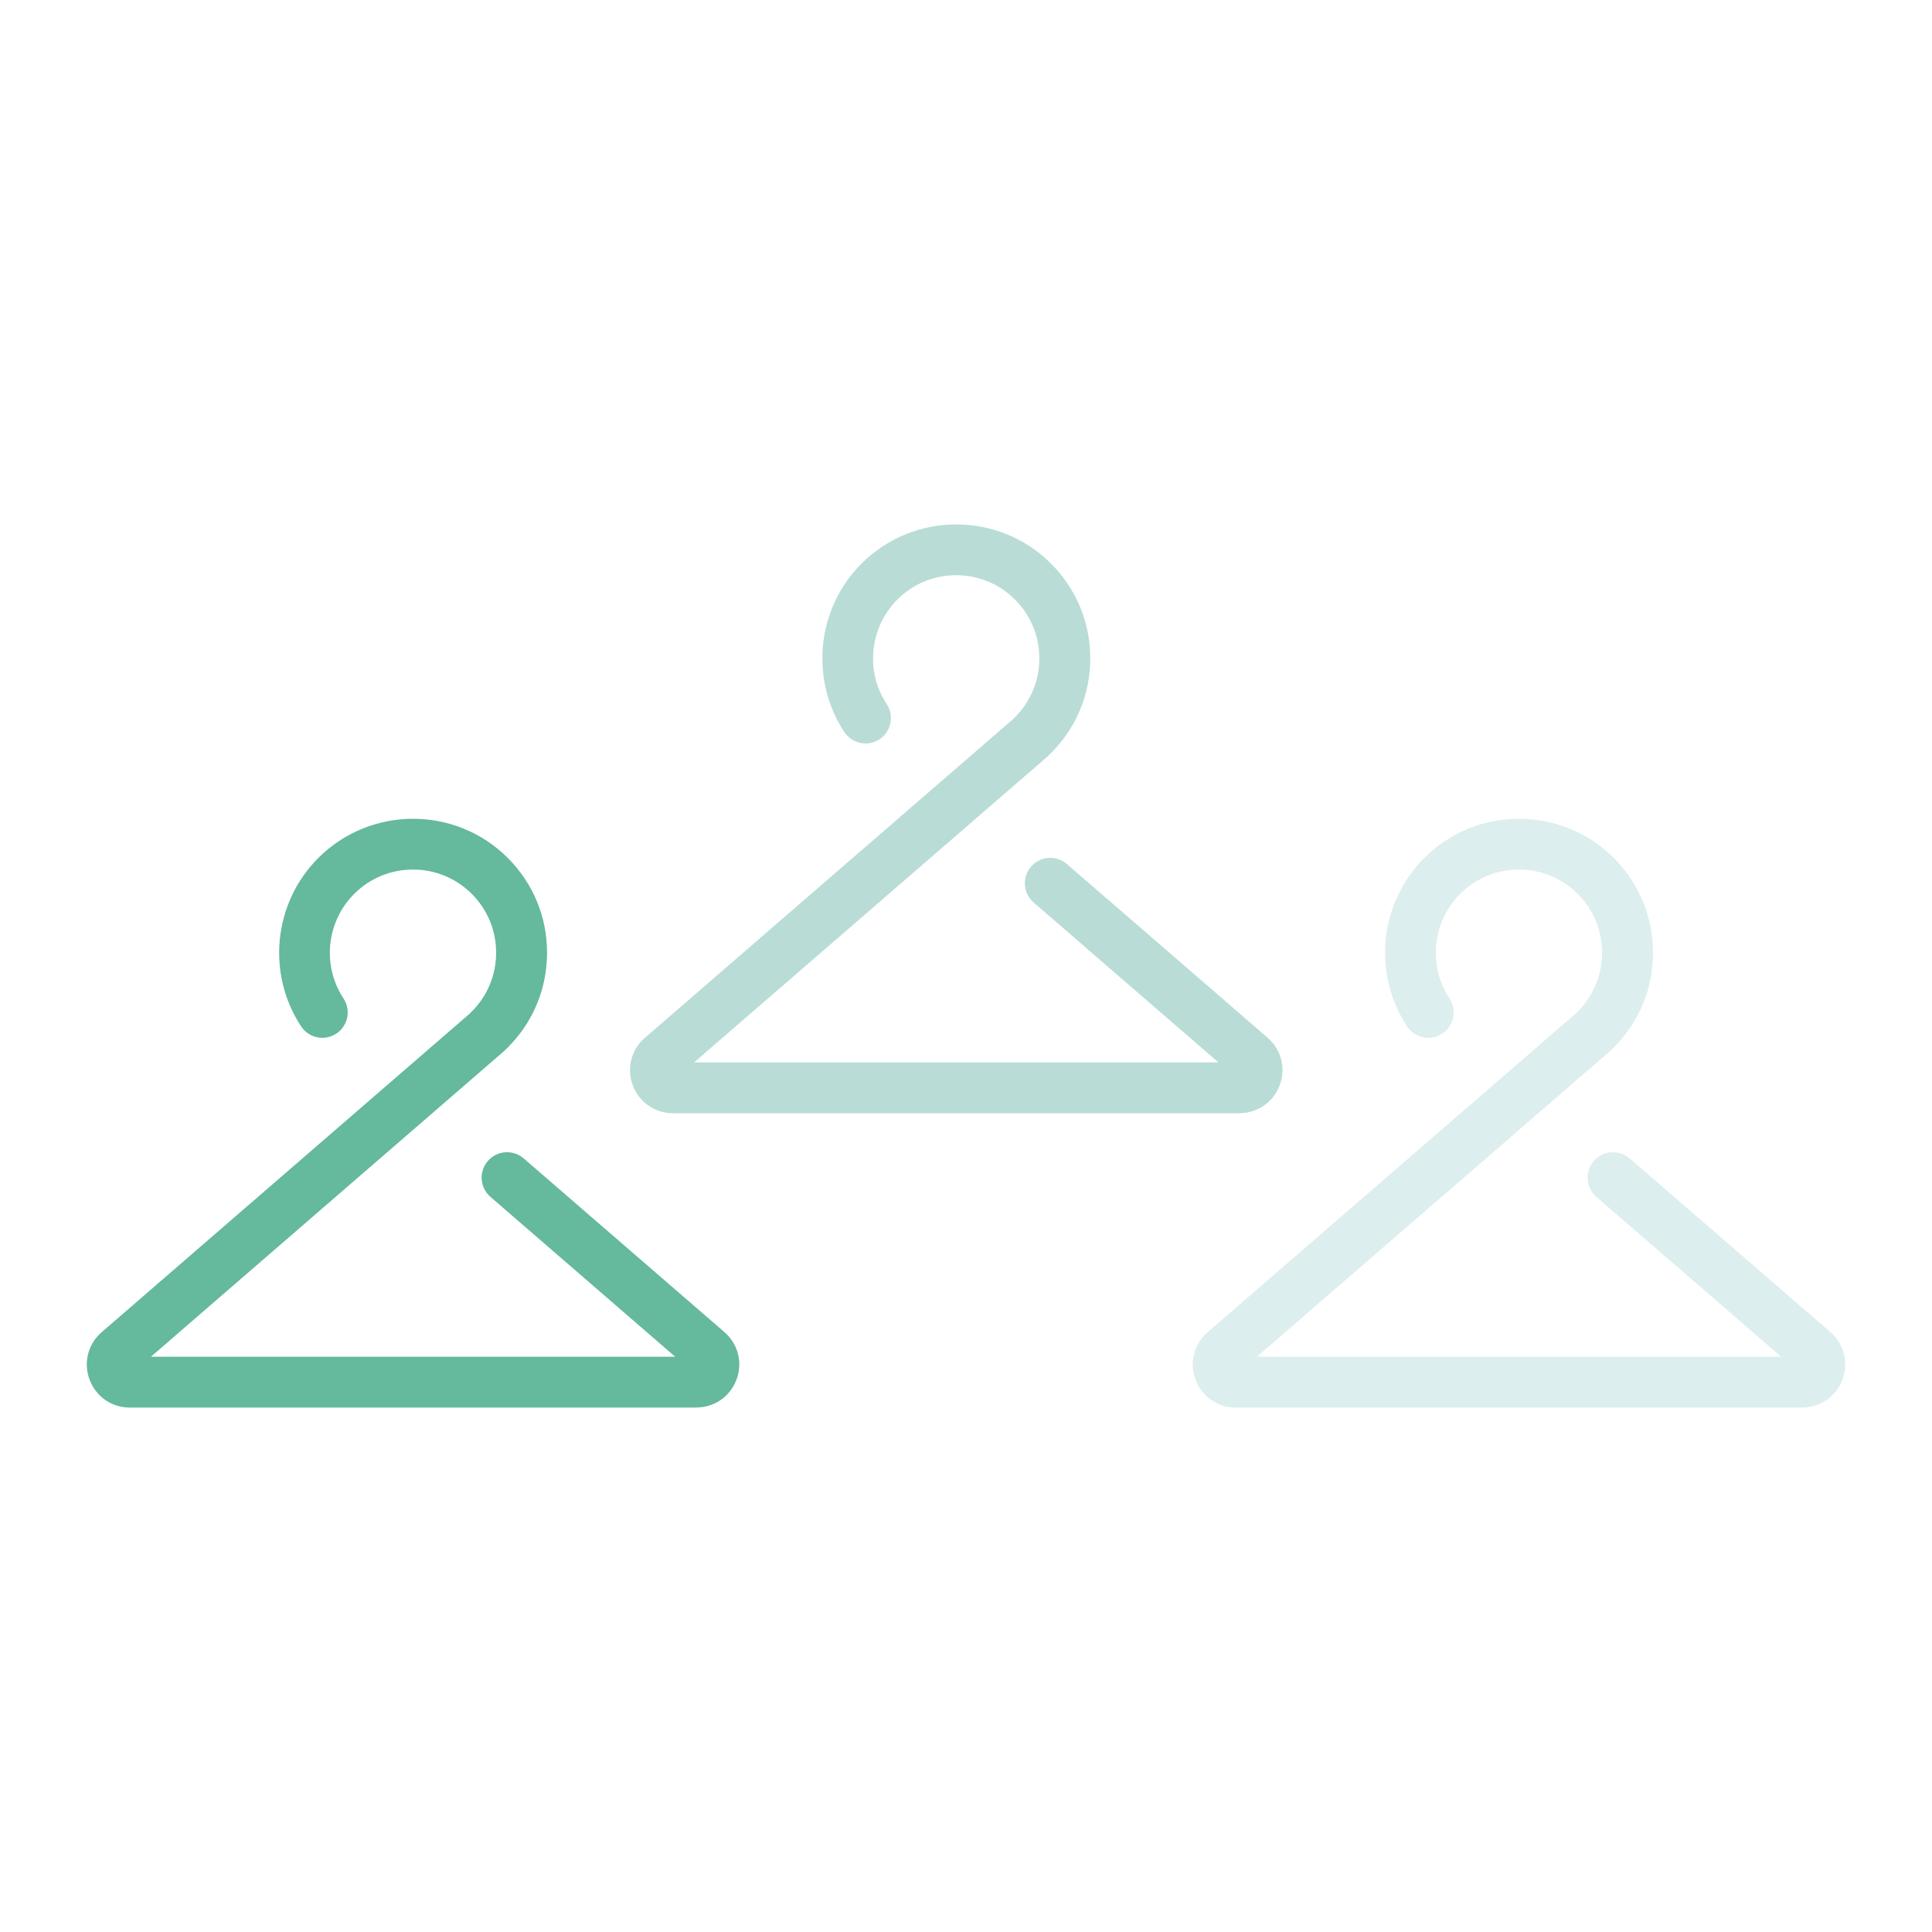 <?xml version="1.0" encoding="UTF-8"?><svg id="Layer_1" xmlns="http://www.w3.org/2000/svg" viewBox="0 0 250 250"><defs><style>.cls-1{fill:#dceeed;}.cls-2{fill:#b9dcd6;}.cls-3{fill:#65b99c;}</style></defs><path class="cls-3" d="M90.09,182.14H16.8c-2.35,0-4.39-1.42-5.21-3.62-.82-2.2-.2-4.61,1.57-6.14l47.6-41.2.29-.29c2.03-2.03,3.15-4.74,3.15-7.61s-1.12-5.58-3.15-7.61c-2.03-2.03-4.74-3.15-7.61-3.15s-5.58,1.12-7.61,3.15c-3.6,3.6-4.18,9.29-1.38,13.53,1,1.51.58,3.55-.93,4.55-1.52,1-3.55.58-4.55-.93-4.51-6.84-3.58-16.01,2.22-21.8,6.76-6.76,17.76-6.76,24.52,0,3.28,3.28,5.08,7.63,5.08,12.26s-1.8,8.99-5.08,12.26l-.55.53-45.63,39.49h67.84l-23.91-20.69c-1.37-1.19-1.52-3.26-.33-4.64,1.19-1.37,3.26-1.52,4.64-.33l25.97,22.47c1.77,1.53,2.39,3.95,1.57,6.14s-2.86,3.62-5.21,3.62Z"/><path class="cls-2" d="M160.38,144.05h-73.29c-2.35,0-4.39-1.42-5.21-3.62-.82-2.2-.2-4.61,1.57-6.14l47.6-41.2.29-.29c2.03-2.03,3.15-4.74,3.15-7.61s-1.12-5.58-3.15-7.61c-2.03-2.03-4.74-3.15-7.61-3.15s-5.58,1.12-7.61,3.15c-3.6,3.6-4.18,9.29-1.38,13.53,1,1.51.58,3.55-.93,4.55-1.52,1-3.55.58-4.55-.93-4.51-6.84-3.58-16.01,2.22-21.8,6.76-6.76,17.76-6.76,24.52,0,3.28,3.28,5.08,7.63,5.08,12.26s-1.8,8.99-5.08,12.26l-.55.53-45.63,39.49h67.84l-23.91-20.69c-1.37-1.19-1.52-3.26-.33-4.64,1.19-1.37,3.26-1.52,4.64-.33l25.97,22.47c1.77,1.53,2.39,3.95,1.57,6.14s-2.86,3.62-5.21,3.62Z"/><path class="cls-1" d="M233.2,182.14h-73.29c-2.35,0-4.39-1.42-5.21-3.62-.82-2.2-.2-4.61,1.57-6.14l47.6-41.2.29-.29c2.03-2.03,3.15-4.74,3.15-7.61s-1.12-5.58-3.15-7.61c-2.03-2.03-4.74-3.15-7.61-3.15s-5.58,1.12-7.61,3.15c-3.6,3.6-4.18,9.29-1.38,13.53,1,1.51.58,3.55-.93,4.55-1.52,1-3.55.58-4.55-.93-4.51-6.84-3.58-16.01,2.22-21.8,6.76-6.76,17.76-6.76,24.52,0,3.28,3.28,5.08,7.63,5.08,12.26s-1.8,8.99-5.08,12.26l-.55.53-45.63,39.49h67.84l-23.91-20.69c-1.37-1.19-1.52-3.26-.33-4.64,1.19-1.37,3.26-1.52,4.64-.33l25.97,22.47c1.77,1.53,2.39,3.95,1.57,6.14s-2.86,3.62-5.21,3.62Z"/></svg>